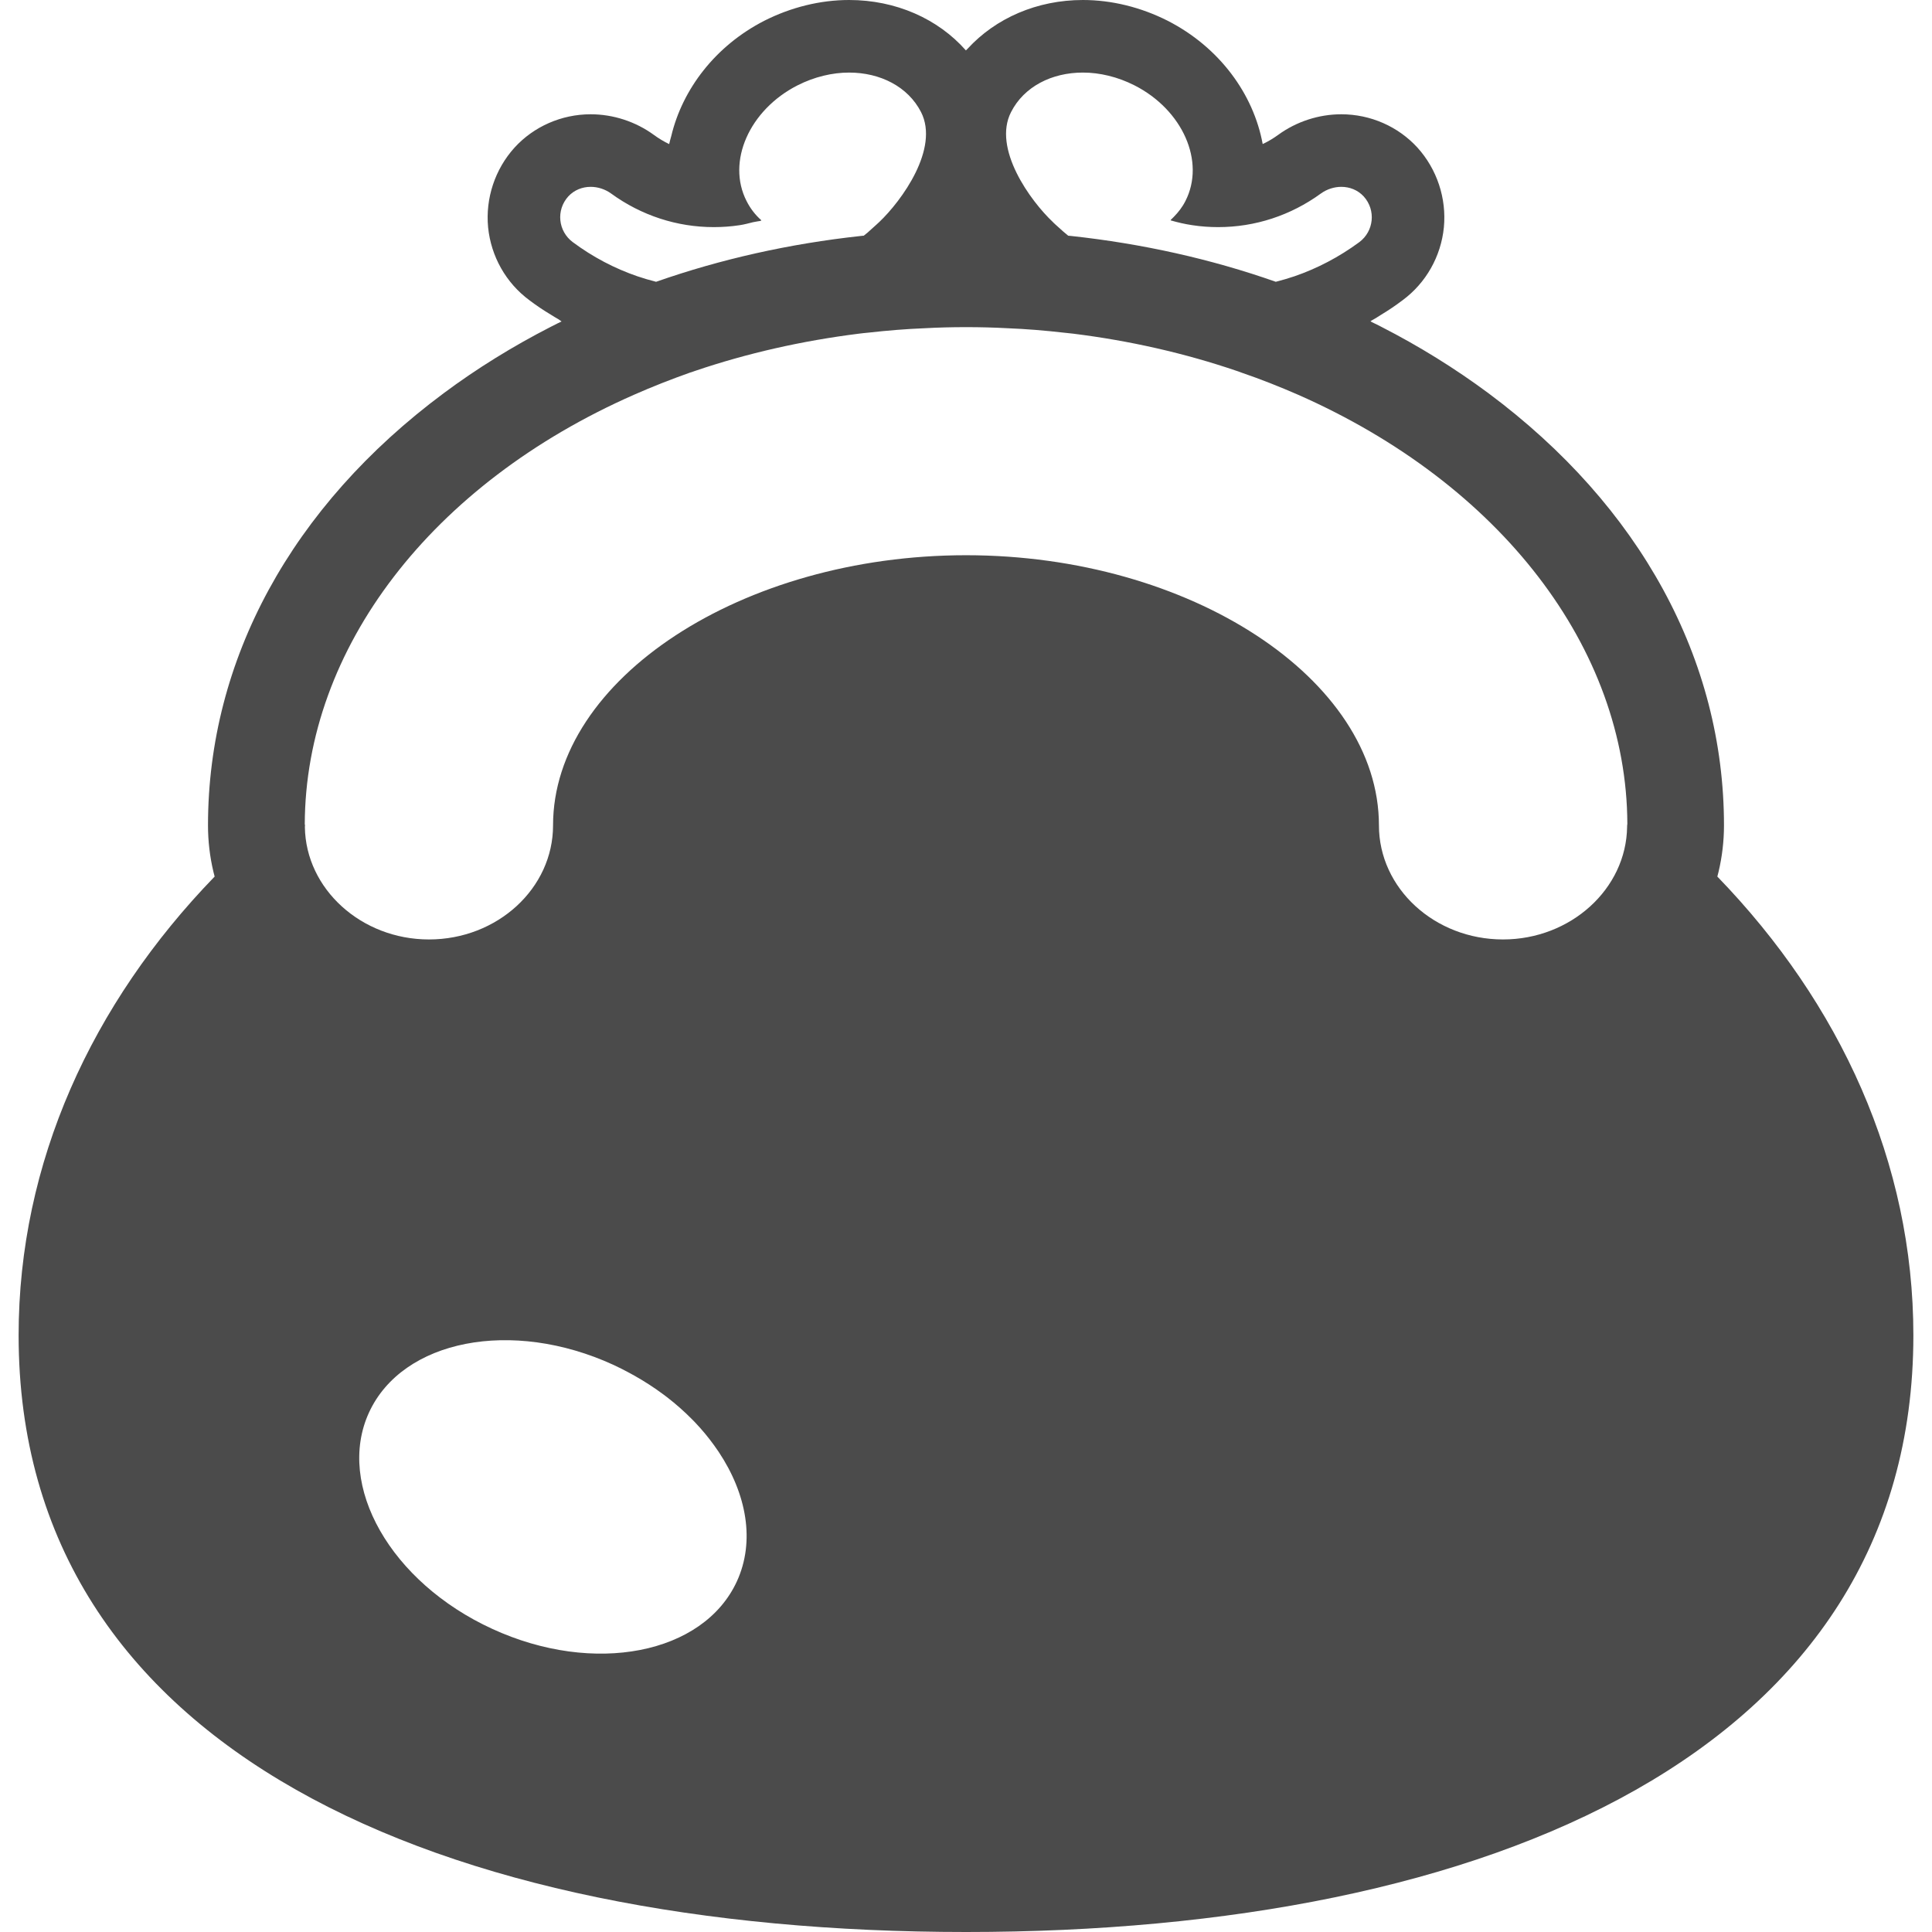 <!--?xml version="1.0" encoding="utf-8"?-->
<!-- Generator: Adobe Illustrator 18.1.1, SVG Export Plug-In . SVG Version: 6.00 Build 0)  -->

<svg version="1.1" id="_x31_0" xmlns="http://www.w3.org/2000/svg" xmlns:xlink="http://www.w3.org/1999/xlink" x="0px" y="0px" viewBox="0 0 512 512" style="width: 256px; height: 256px; opacity: 1;" xml:space="preserve">
<style type="text/css">
	.st0{fill:#374149;}
</style>
<g>
	<path class="st0" d="M455.112,232.297c0.125-0.414,0.222-0.832,0.32-1.25c0.961-4.039,1.442-8.203,1.442-12.305
		c0-43.91-22.18-84.582-62.434-114.547c-8.91-6.606-18.43-12.5-28.398-17.598c-0.254-0.129-0.481-0.254-0.734-0.382
		c-0.602-0.29-1.191-0.582-1.774-0.86l-0.34-0.238c0.969-0.534,1.91-1.098,2.848-1.722c1.922-1.156,3.816-2.438,5.641-3.816
		c6.218-4.582,10.195-11.633,10.961-19.325c0.738-7.691-1.824-15.418-7.016-21.152c-5.098-5.578-12.438-8.817-20.16-8.817
		c-5.965,0-11.89,1.926-16.73,5.45c-1.23,0.898-2.5,1.66-3.836,2.309c-0.098,0.035-0.18,0.09-0.278,0.121
		c-2.414-13.187-11.414-25.641-25.214-32.683C302.357,1.922,294.604,0,286.975,0c-12.141,0-23.122,4.805-30.555,12.922
		c-0.14,0.149-0.301,0.282-0.445,0.438C248.572,4.965,237.388,0,225.021,0c-7.629,0-15.382,1.922-22.434,5.481
		c-13.023,6.66-21.734,18.171-24.691,30.558c-0.183,0.714-0.414,1.422-0.558,2.148c-1.402-0.671-2.774-1.496-4.078-2.453
		c-4.84-3.523-10.766-5.45-16.73-5.45c-7.722,0-15.062,3.238-20.16,8.817c-5.191,5.734-7.754,13.461-7.016,21.152
		c0.77,7.692,4.742,14.742,10.962,19.325c1.824,1.378,3.718,2.66,5.671,3.816c0.637,0.426,1.29,0.789,1.938,1.168
		c0.297,0.215,0.602,0.383,0.898,0.633c-0.687,0.313-1.422,0.68-2.133,1.051c-0.222,0.129-0.48,0.222-0.703,0.351
		c-10.062,5.16-19.613,11.058-28.43,17.629c-40.254,29.934-62.434,70.606-62.434,114.516c0,4.133,0.481,8.266,1.442,12.305
		c0.098,0.418,0.195,0.836,0.321,1.25c-32.594,33.653-51.95,75.832-51.95,121.566C4.936,464.211,117.334,512,256.014,512
		c138.648,0,251.05-47.789,251.05-158.137C507.064,308.129,487.705,265.95,455.112,232.297z M168.084,364.539
		c2.746,1.543,5.335,3.226,7.758,5.031c0.293,0.218,0.59,0.438,0.882,0.664c2.402,1.851,4.622,3.82,6.657,5.879
		c0.289,0.293,0.582,0.582,0.863,0.882c1.855,1.95,3.523,3.981,5.023,6.058c0.41,0.57,0.809,1.137,1.195,1.715
		c7.442,11.187,9.688,23.707,4.817,34.316c-8.879,19.294-37.883,24.969-64.805,12.594c-26.922-12.336-41.539-38.008-32.691-57.336
		c8.878-19.328,37.882-25,64.804-12.629c1.438,0.66,2.817,1.37,4.18,2.105C167.209,364.054,167.651,364.293,168.084,364.539z
		 M146.564,218.742c0,16.664-14.746,30.222-32.882,30.222c-17.918,0-32.661-13.367-32.887-29.809l0.035-0.48l-0.066-0.254
		c0.16-46.602,33.59-90.222,87.336-113.843c4.871-2.149,9.711-4.039,14.746-5.832c0.094-0.031,0.222-0.066,0.32-0.098h0.031
		l0.992-0.352c13.782-4.68,28.332-7.98,43.43-9.871c0.801-0.098,1.57-0.191,2.371-0.258c5.062-0.574,10.129-0.992,15.062-1.184
		c3.528-0.195,7.211-0.289,10.962-0.289c3.718,0,7.402,0.094,10.992,0.289c4.938,0.192,9.969,0.61,15,1.184
		c0.801,0.066,1.606,0.16,2.406,0.258c14.934,1.859,29.546,5.16,43.426,9.902l0.386,0.129c0.286,0.098,0.574,0.192,0.863,0.321
		c5.063,1.73,10.063,3.718,14.84,5.801c53.715,23.652,87.176,67.21,87.336,113.746l-0.062,0.512v0.289
		c-0.226,16.473-14.969,29.84-32.886,29.84c-18.137,0-32.883-13.558-32.883-30.222c0-38.813-50.094-71.602-109.418-71.602
		C196.689,147.141,146.564,179.93,146.564,218.742z M150.604,52.047c1.57-1.696,3.715-2.531,5.926-2.531
		c1.89,0,3.817,0.609,5.418,1.766c8.011,5.832,17.469,8.906,27.21,8.906c2.274,0,4.582-0.16,6.86-0.511
		c1.218-0.176,2.374-0.504,3.546-0.79c0.695-0.129,1.438-0.273,2.118-0.37c-0.031-0.024-0.051-0.055-0.078-0.082
		c0.062-0.016,0.125-0.023,0.183-0.039c-1.605-1.41-2.949-3.141-3.945-5.129c-5.321-10.414,0.738-24.133,13.496-30.641
		c4.484-2.274,9.23-3.394,13.683-3.394c8.238,0,15.61,3.715,19.07,10.481c4.902,9.644-5.098,23.461-11.121,29.164
		c-0.129,0.129-0.258,0.258-0.386,0.351c-0.032,0-0.032,0.031-0.063,0.066l-1.957,1.762c-0.125,0.094-0.222,0.192-0.32,0.29
		c-0.031,0.031-0.031,0.031-0.031,0.031c-0.192,0.16-0.29,0.258-0.29,0.258c-0.351,0.289-0.671,0.543-1.023,0.832
		c-0.258,0-0.481,0.031-0.738,0.062c-18.942,2.051-37.21,6.156-54.293,12.149c-1.633-0.418-3.301-0.898-4.902-1.442
		c-6.09-2.086-11.89-5.129-17.18-9.07C147.908,61.278,147.299,55.703,150.604,52.047z M314.154,53.266
		c-0.801,1.598-1.874,2.973-3.078,4.203c-0.282,0.246-0.516,0.562-0.821,0.774c0.028,0.008,0.055,0.008,0.082,0.015
		c-0.047,0.043-0.082,0.098-0.125,0.137c1.89,0.543,3.781,0.992,5.766,1.282c2.277,0.351,4.586,0.511,6.859,0.511
		c9.742,0,19.199-3.074,27.211-8.906c1.602-1.157,3.527-1.766,5.418-1.766c2.211,0,4.355,0.835,5.926,2.531
		c3.305,3.656,2.695,9.23-1.152,12.117c-5.352,3.942-11.153,6.985-17.242,9.07c-1.637,0.543-3.238,1.023-4.902,1.442
		c-17.117-6.027-35.351-10.098-54.293-12.149c-0.226-0.031-0.481-0.031-0.707-0.062c0,0-0.004,0-0.008,0l-1.335-1.121l-2.278-2.051
		c0-0.035-0.031-0.066-0.062-0.066c-0.129-0.094-0.226-0.222-0.356-0.351c-6.023-5.672-16.054-19.52-11.121-29.164
		c3.43-6.766,10.801-10.481,19.039-10.481c4.453,0,9.199,1.121,13.683,3.394C313.448,29.133,319.475,42.851,314.154,53.266z" style="fill: rgb(75, 75, 75);"></path>
	<path class="st0" d="M279.697,59.484l1.25,1.122c-0.192-0.16-0.414-0.352-0.641-0.578
		C280.116,59.867,279.892,59.676,279.697,59.484z" style="fill: rgb(75, 75, 75);"></path>
</g>
</svg>
